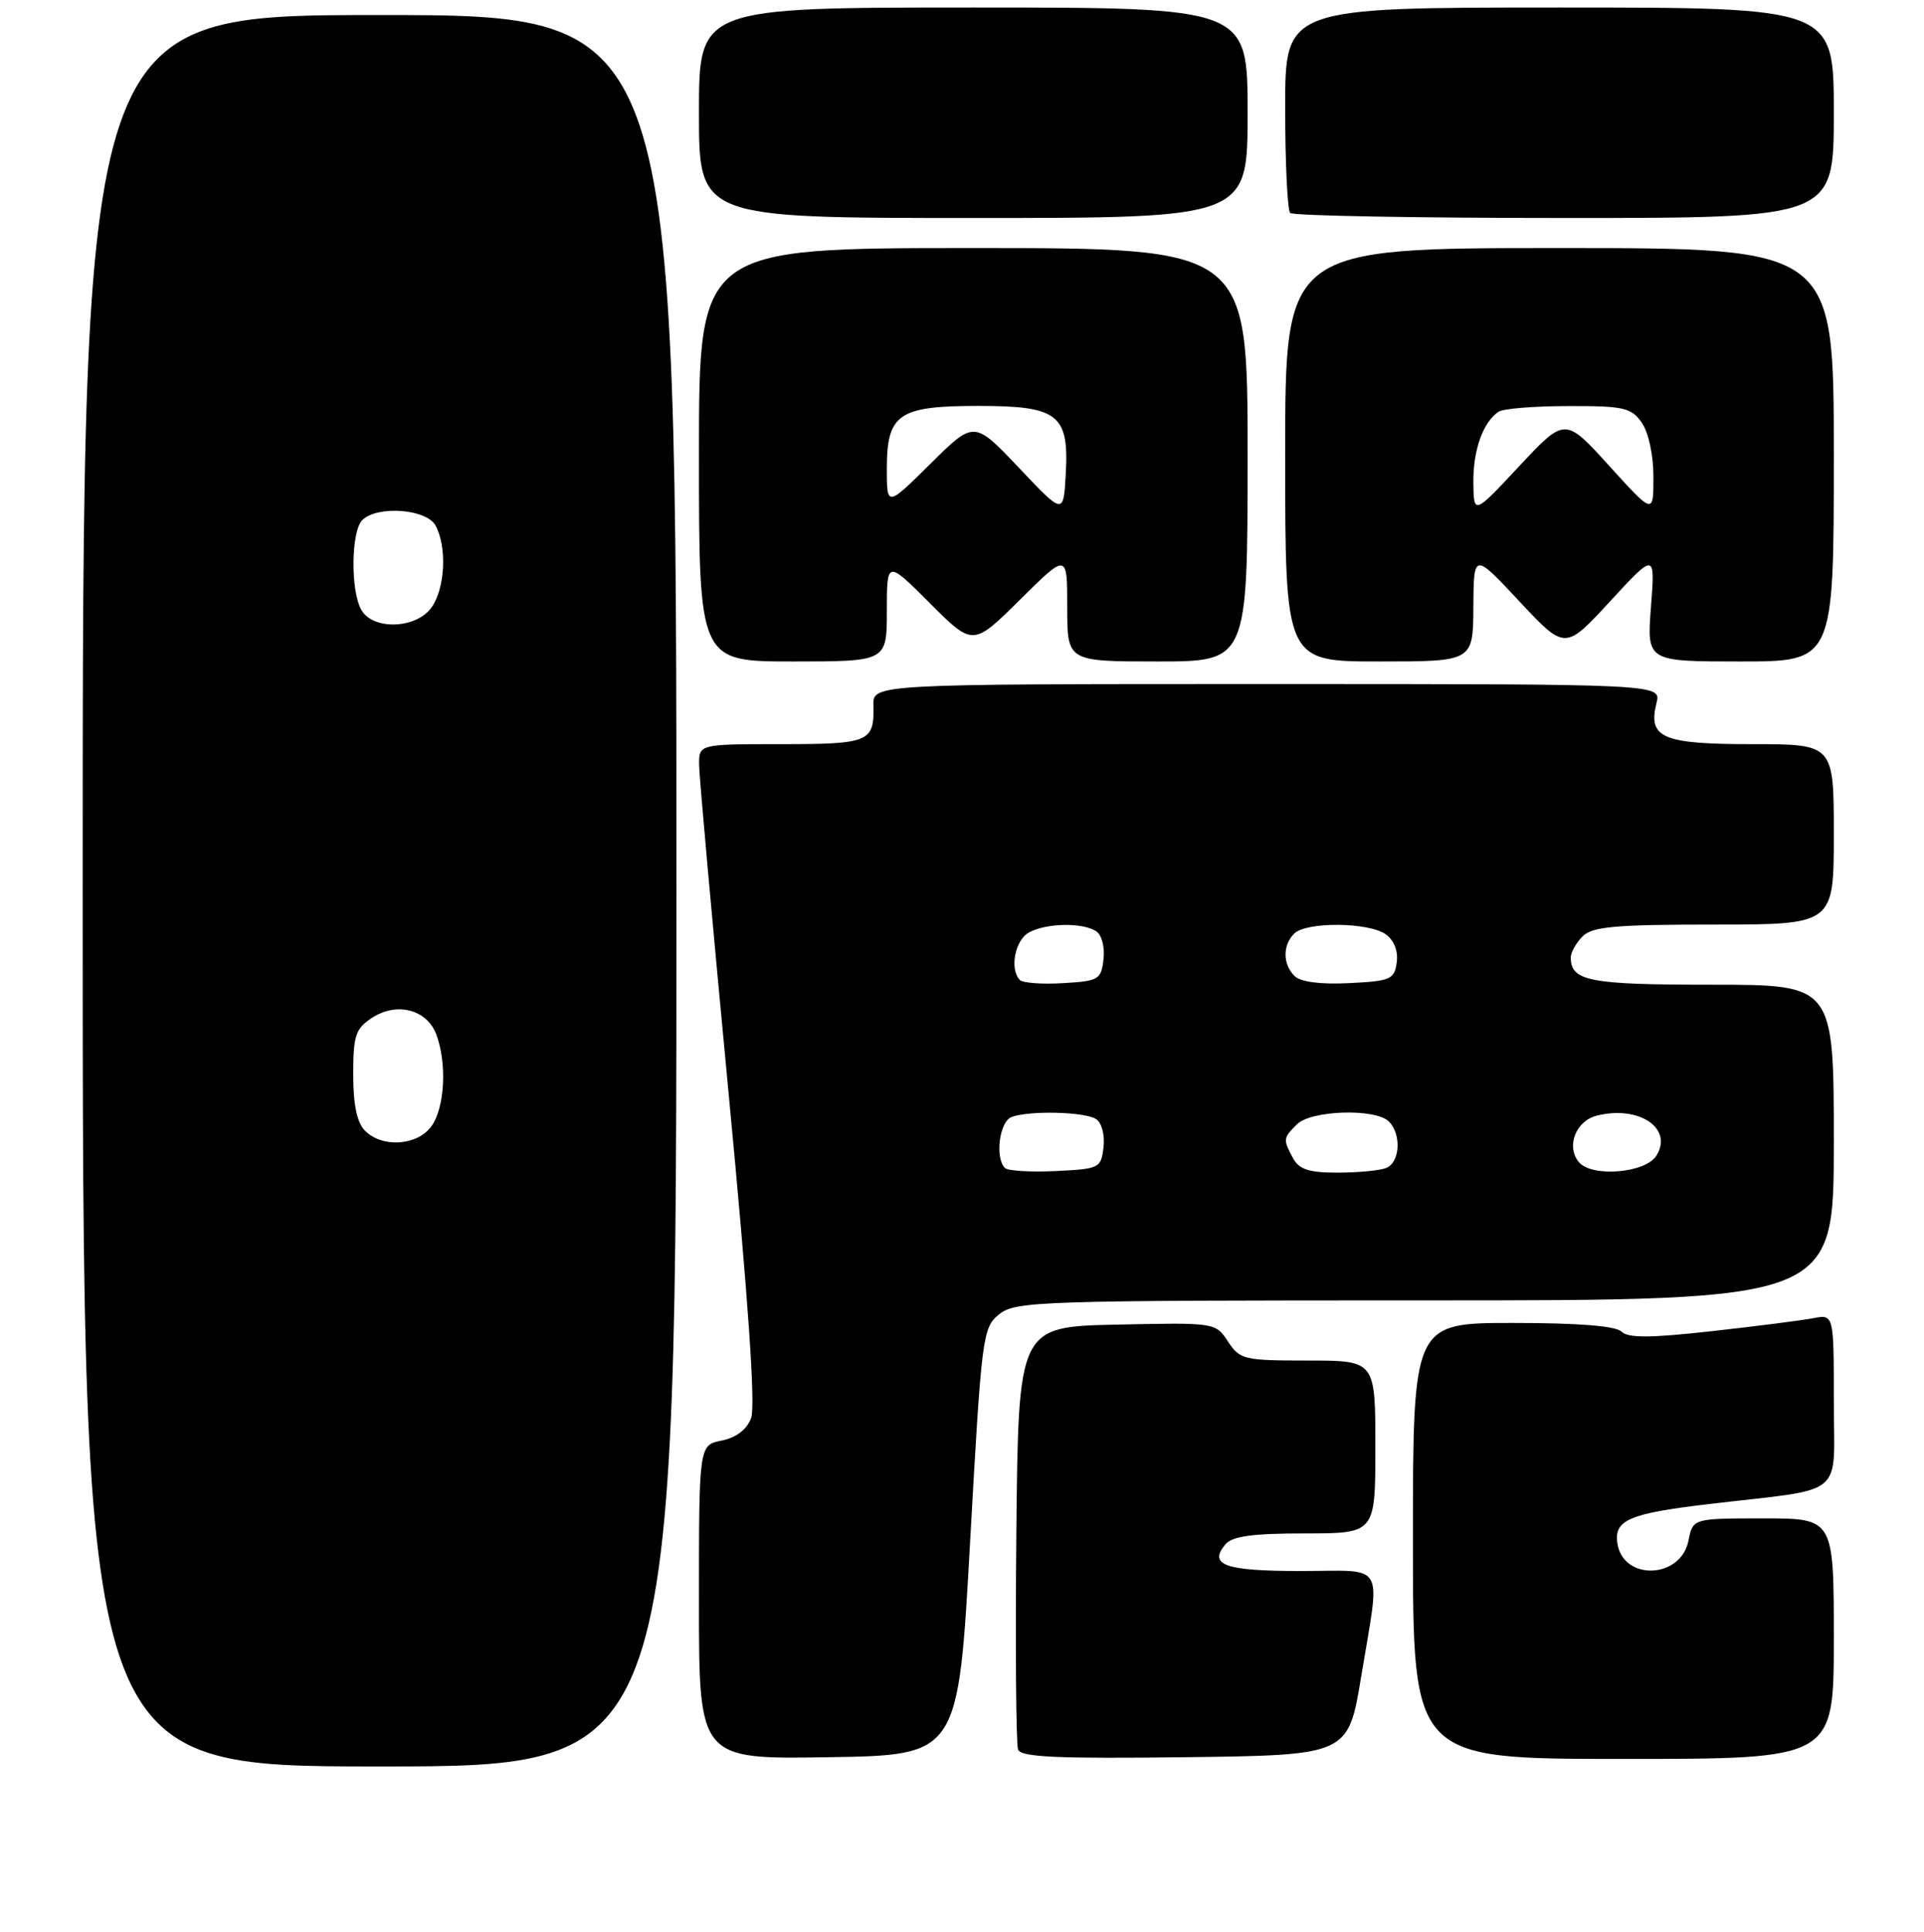 <?xml version="1.0" encoding="UTF-8" standalone="no"?>
<!DOCTYPE svg PUBLIC "-//W3C//DTD SVG 1.1//EN" "http://www.w3.org/Graphics/SVG/1.1/DTD/svg11.dtd" >
<svg xmlns="http://www.w3.org/2000/svg" xmlns:xlink="http://www.w3.org/1999/xlink" version="1.1" viewBox="0 0 256 257">
 <g >
 <path fill="currentColor"
d=" M 90.00 118.50 C 90.00 2.00 90.00 2.00 50.50 2.00 C 11.00 2.00 11.00 2.00 11.00 118.50 C 11.00 235.00 11.00 235.00 50.50 235.00 C 90.00 235.00 90.00 235.00 90.00 118.50 Z  M 129.08 205.10 C 130.61 177.67 130.74 176.63 132.94 174.85 C 135.10 173.10 138.21 173.00 189.61 173.00 C 244.00 173.00 244.00 173.00 244.00 152.00 C 244.00 131.00 244.00 131.00 227.70 131.00 C 211.45 131.00 209.00 130.53 209.00 127.37 C 209.00 126.70 209.71 125.44 210.57 124.57 C 211.87 123.27 214.92 123.00 228.07 123.00 C 244.00 123.00 244.00 123.00 244.00 111.00 C 244.00 99.00 244.00 99.00 233.12 99.00 C 221.16 99.00 219.24 98.17 220.41 93.51 C 221.04 91.00 221.04 91.00 168.59 91.00 C 116.13 91.00 116.13 91.00 116.21 93.86 C 116.35 98.71 115.66 99.00 103.94 99.00 C 93.00 99.00 93.00 99.00 93.02 101.75 C 93.03 103.26 94.80 122.90 96.94 145.39 C 99.55 172.73 100.55 187.06 99.94 188.66 C 99.36 190.19 97.95 191.26 96.02 191.65 C 93.00 192.25 93.00 192.25 93.00 213.15 C 93.00 234.05 93.00 234.05 110.25 233.77 C 127.50 233.50 127.50 233.50 129.08 205.10 Z  M 181.12 223.00 C 183.68 207.46 184.57 209.00 173.06 209.00 C 162.98 209.00 160.75 208.21 163.04 205.46 C 163.94 204.37 166.63 204.00 173.62 204.00 C 183.00 204.00 183.00 204.00 183.00 192.50 C 183.00 181.00 183.00 181.00 174.02 181.00 C 165.52 181.00 164.96 180.87 163.39 178.47 C 161.74 175.95 161.68 175.94 148.62 176.22 C 135.50 176.50 135.50 176.50 135.23 203.99 C 135.09 219.10 135.19 232.05 135.46 232.76 C 135.84 233.76 140.72 233.98 157.67 233.77 C 179.39 233.50 179.39 233.50 181.12 223.00 Z  M 244.00 218.00 C 244.00 202.00 244.00 202.00 234.62 202.00 C 225.25 202.00 225.25 202.00 224.66 204.97 C 223.64 210.07 215.96 210.34 215.20 205.31 C 214.74 202.21 216.76 201.34 227.50 200.08 C 245.91 197.90 244.00 199.49 244.00 186.31 C 244.00 174.84 244.00 174.84 241.25 175.37 C 239.74 175.66 233.64 176.44 227.70 177.10 C 219.56 178.01 216.62 178.02 215.75 177.15 C 215.00 176.40 210.00 176.00 201.30 176.00 C 188.00 176.00 188.00 176.00 188.00 205.00 C 188.00 234.00 188.00 234.00 216.00 234.00 C 244.00 234.00 244.00 234.00 244.00 218.00 Z  M 118.00 81.26 C 118.00 74.52 118.00 74.52 123.73 80.25 C 129.46 85.98 129.46 85.98 135.73 79.77 C 142.00 73.56 142.00 73.56 142.00 80.78 C 142.00 88.00 142.00 88.00 154.00 88.00 C 166.00 88.00 166.00 88.00 166.00 60.50 C 166.00 33.00 166.00 33.00 129.50 33.00 C 93.00 33.00 93.00 33.00 93.00 60.50 C 93.00 88.00 93.00 88.00 105.50 88.00 C 118.00 88.00 118.00 88.00 118.00 81.26 Z  M 196.04 80.75 C 196.09 73.50 196.09 73.50 202.16 80.00 C 208.24 86.50 208.24 86.50 214.23 80.00 C 220.23 73.50 220.23 73.50 219.67 80.75 C 219.12 88.00 219.12 88.00 231.56 88.00 C 244.00 88.00 244.00 88.00 244.00 60.50 C 244.00 33.00 244.00 33.00 207.50 33.00 C 171.00 33.00 171.00 33.00 171.00 60.50 C 171.00 88.00 171.00 88.00 183.50 88.00 C 196.00 88.00 196.00 88.00 196.04 80.75 Z  M 166.00 15.00 C 166.00 1.00 166.00 1.00 129.50 1.00 C 93.00 1.00 93.00 1.00 93.00 15.00 C 93.00 29.00 93.00 29.00 129.50 29.00 C 166.00 29.00 166.00 29.00 166.00 15.00 Z  M 244.00 15.00 C 244.00 1.00 244.00 1.00 207.50 1.00 C 171.00 1.00 171.00 1.00 171.00 14.33 C 171.00 21.67 171.30 27.97 171.67 28.33 C 172.03 28.70 188.46 29.00 208.17 29.00 C 244.00 29.00 244.00 29.00 244.00 15.00 Z  M 48.57 150.43 C 47.50 149.35 47.00 146.99 47.00 142.95 C 47.00 137.76 47.30 136.85 49.49 135.41 C 52.78 133.26 56.78 134.28 58.04 137.59 C 59.48 141.40 59.20 147.27 57.44 149.78 C 55.59 152.42 50.90 152.76 48.57 150.43 Z  M 48.04 81.07 C 46.62 78.42 46.73 70.67 48.20 69.20 C 50.19 67.21 56.77 67.70 57.96 69.93 C 59.49 72.78 59.23 78.23 57.44 80.78 C 55.40 83.70 49.54 83.88 48.04 81.07 Z  M 133.71 155.38 C 132.36 154.03 132.98 149.22 134.58 148.61 C 136.90 147.72 144.29 147.89 145.83 148.87 C 146.59 149.35 147.02 150.97 146.83 152.61 C 146.51 155.40 146.30 155.51 140.46 155.79 C 137.14 155.95 134.10 155.77 133.71 155.38 Z  M 172.04 154.07 C 170.70 151.56 170.71 151.43 172.57 149.57 C 174.46 147.69 183.03 147.43 184.80 149.20 C 186.51 150.91 186.28 154.68 184.42 155.39 C 183.55 155.73 180.64 156.00 177.95 156.00 C 174.15 156.00 172.84 155.57 172.04 154.07 Z  M 210.08 154.60 C 208.35 152.52 209.66 149.12 212.46 148.42 C 218.07 147.01 222.68 150.11 220.39 153.75 C 218.94 156.07 211.79 156.66 210.08 154.60 Z  M 135.71 130.38 C 134.29 128.96 135.05 125.05 136.93 124.04 C 139.26 122.79 143.99 122.71 145.83 123.87 C 146.59 124.35 147.02 125.97 146.83 127.61 C 146.52 130.32 146.19 130.52 141.46 130.79 C 138.69 130.96 136.10 130.77 135.71 130.38 Z  M 172.24 129.84 C 170.67 128.27 170.65 125.75 172.20 124.20 C 173.80 122.60 182.16 122.67 184.40 124.31 C 185.50 125.11 186.06 126.55 185.84 128.06 C 185.53 130.30 185.01 130.52 179.49 130.79 C 175.68 130.98 173.03 130.63 172.24 129.84 Z  M 135.56 62.22 C 129.61 55.94 129.61 55.94 123.81 61.69 C 118.00 67.44 118.00 67.44 118.00 62.37 C 118.00 55.06 119.54 54.00 130.17 54.00 C 140.83 54.00 142.26 55.12 141.80 63.14 C 141.50 68.50 141.50 68.50 135.56 62.22 Z  M 196.04 64.18 C 196.00 59.87 197.33 56.15 199.40 54.77 C 200.00 54.36 204.19 54.02 208.69 54.02 C 216.04 54.00 217.05 54.23 218.44 56.22 C 219.35 57.52 220.00 60.54 220.00 63.45 C 220.00 68.46 220.00 68.46 214.12 61.98 C 208.24 55.50 208.24 55.50 202.16 62.00 C 196.09 68.50 196.09 68.50 196.04 64.18 Z "/>
</g>
</svg>